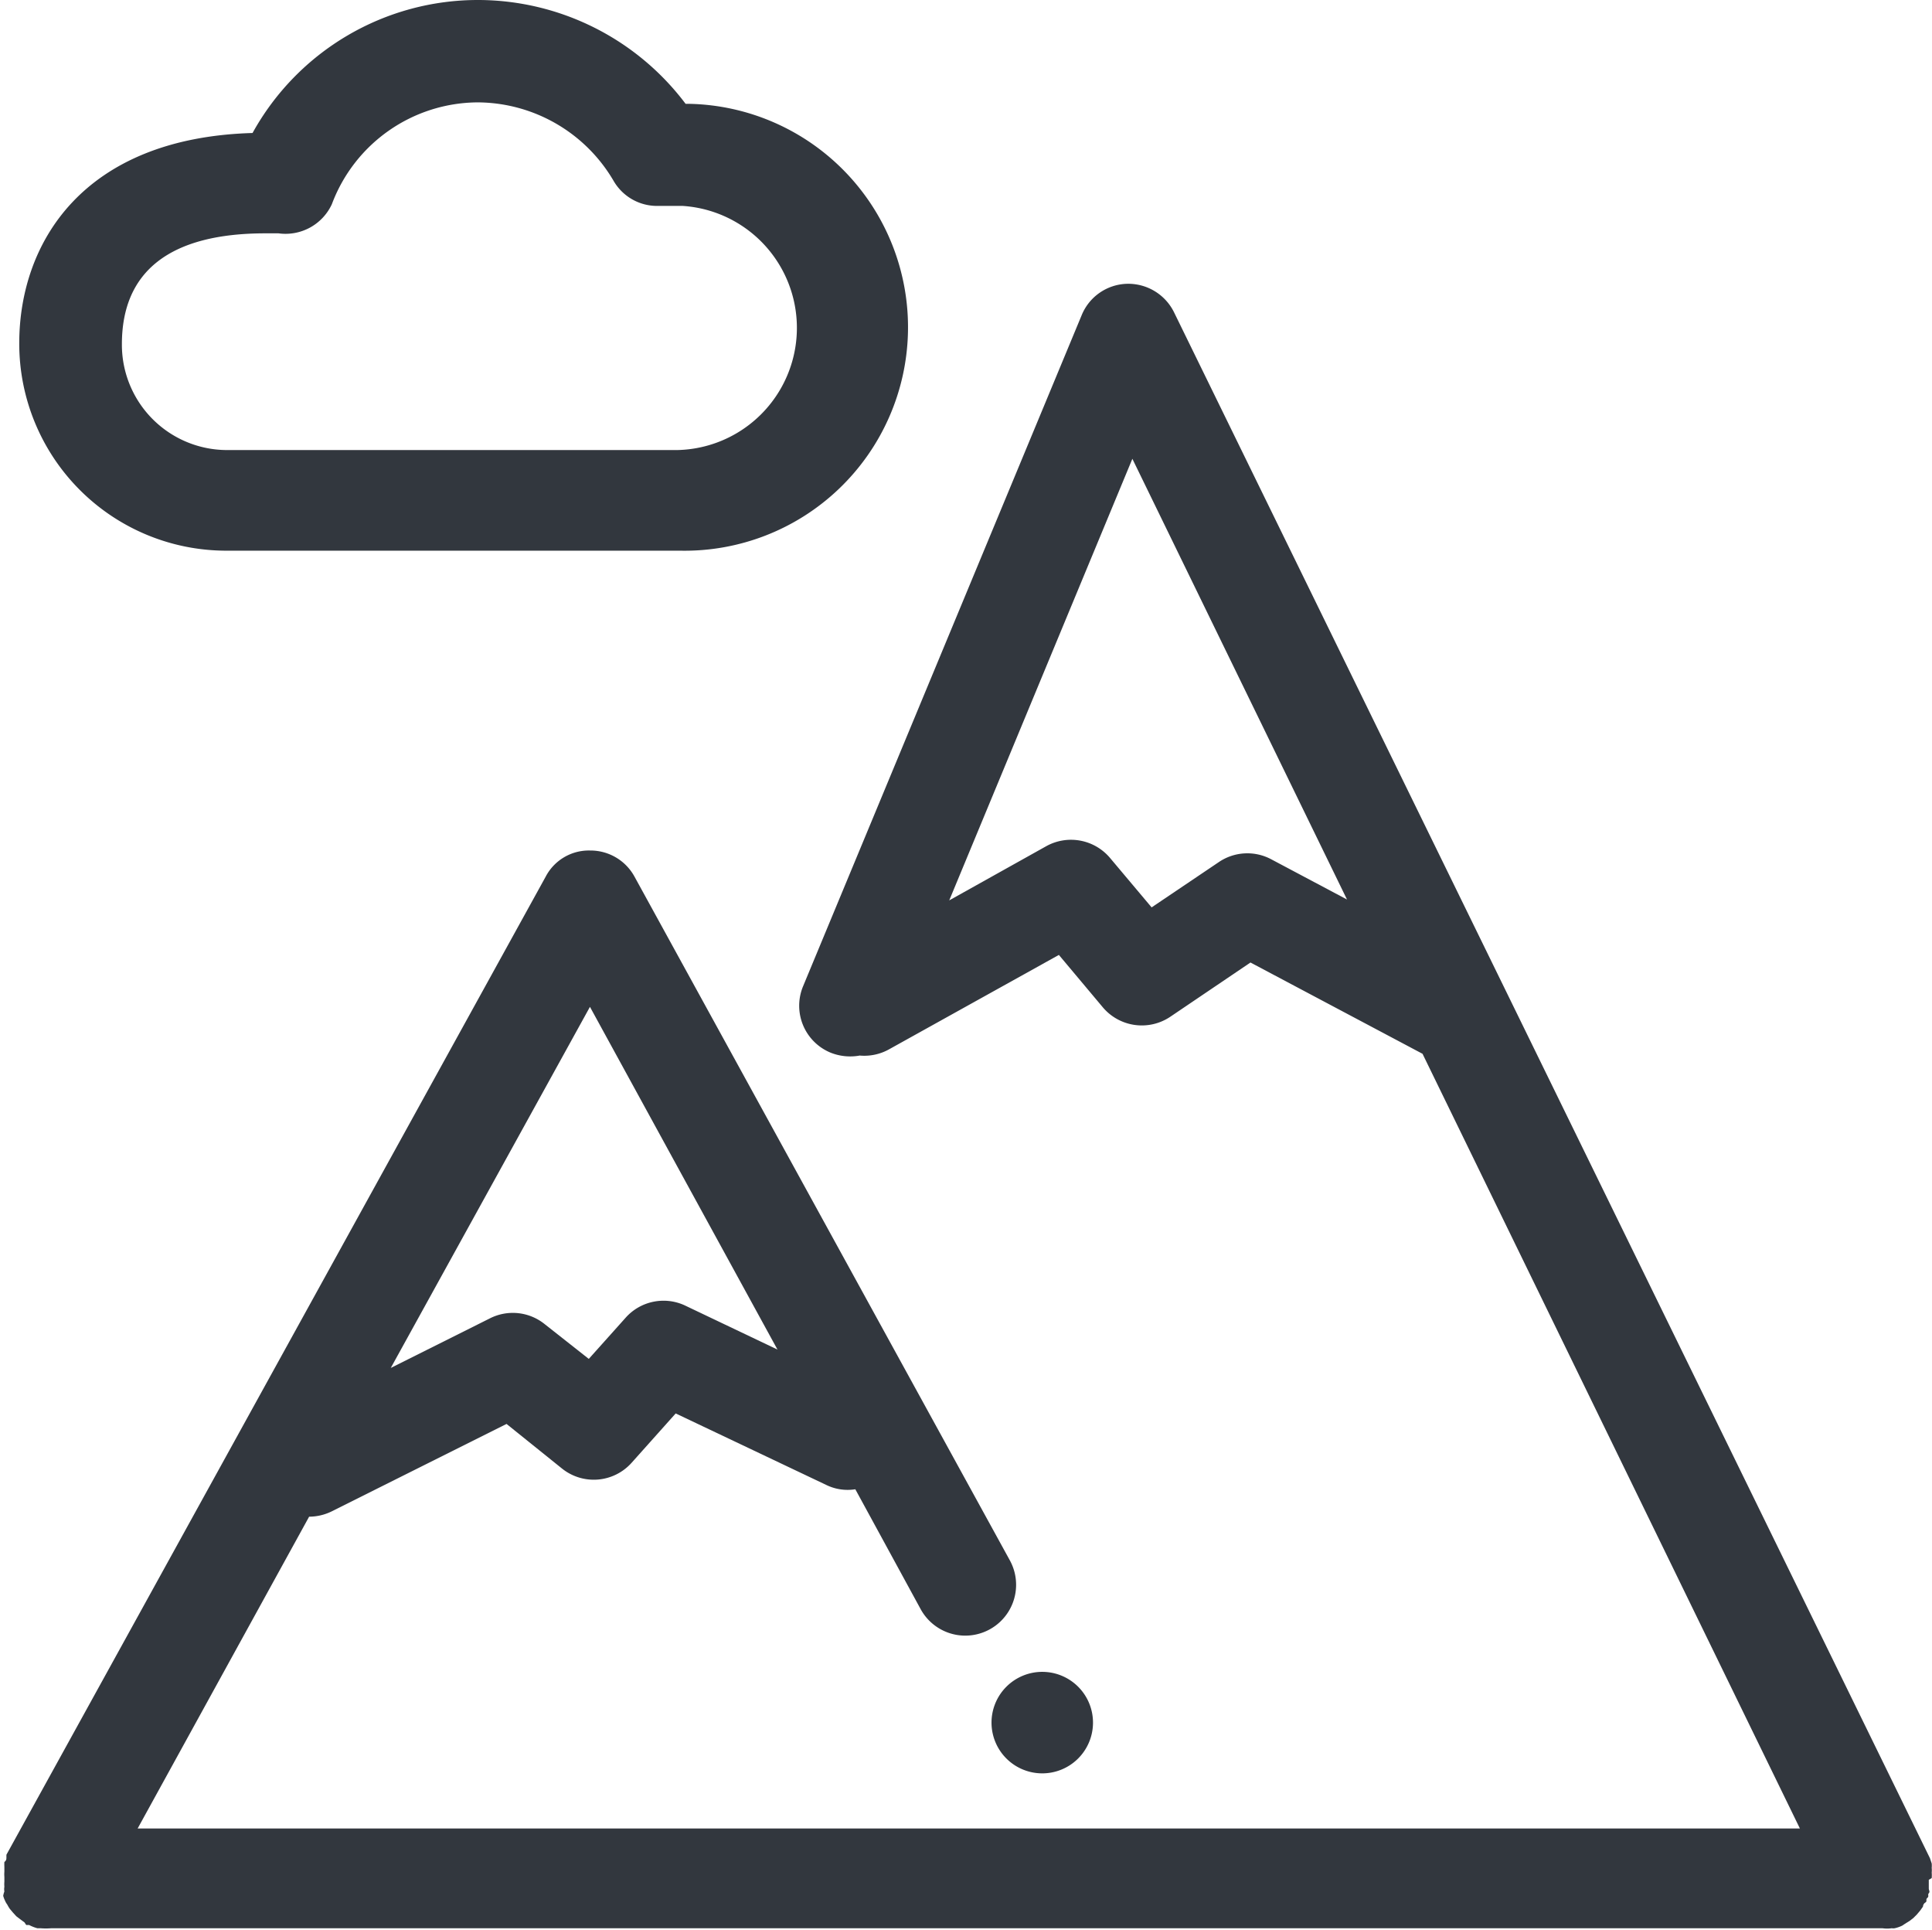 <svg xmlns="http://www.w3.org/2000/svg" viewBox="0 0 66.25 66.17"><defs><style>.cls-1{fill:#32373e;}</style></defs><title>outdoor-gray</title><g id="Layer_2" data-name="Layer 2"><g id="Layer_1-2" data-name="Layer 1"><path id="outdoor" class="cls-1" d="M20.23,34.52l6.43,11.75-3.19-1.52a1.74,1.74,0,0,0-2,.41l-1.28,1.43L18.68,45.4a1.74,1.74,0,0,0-1.88-.2l-3.4,1.7Zm23.36-5.06a1.74,1.74,0,0,0-1.8.1l-2.3,1.55-1.43-1.7a1.75,1.75,0,0,0-2.18-.4l-3.33,1.86,6.28-15.14,7.36,15.11ZM66.24,64.39a1.23,1.23,0,0,0,0-.19.78.78,0,0,0,0-.16.88.88,0,0,0,0-.15l-.06-.18s0,0,0,0L40.27,10.73a1.75,1.75,0,0,0-1.62-1,1.73,1.73,0,0,0-1.56,1.08l-9.55,23a1.74,1.74,0,0,0,.94,2.28,1.81,1.81,0,0,0,1,.1,1.75,1.75,0,0,0,1-.21l5.83-3.24,1.51,1.8a1.75,1.75,0,0,0,2.31.32L42.88,33l5.9,3.13L61.72,62.69h-57L10.6,52h0a1.77,1.77,0,0,0,.77-.18l6-3,1.89,1.52a1.74,1.74,0,0,0,2.4-.19l1.51-1.69,5.16,2.45a1.67,1.67,0,0,0,1,.15l2.24,4.11a1.74,1.74,0,1,0,3.06-1.67L21.76,30.06a1.72,1.72,0,0,0-1.52-.9,1.67,1.67,0,0,0-1.53.9L.22,63.59s0,0,0,.08,0,.11-.07.17a1.42,1.42,0,0,0,0,.16l0,.17a1.1,1.1,0,0,0,0,.18s0,.05,0,.08,0,0,0,.08a1.1,1.1,0,0,0,0,.18.45.45,0,0,0,0,.16A.75.75,0,0,0,.11,65a1,1,0,0,0,.06.16.64.64,0,0,0,.08.14,1.19,1.19,0,0,0,.09.15l.11.13.11.12.13.1.15.11L.9,66,1,66a1.36,1.36,0,0,0,.28.11l.11,0a2.21,2.21,0,0,0,.37,0H64.55a1.12,1.12,0,0,0,.32,0,.29.29,0,0,0,.1,0,1.14,1.14,0,0,0,.26-.09h0l.09-.06.16-.1.13-.1.12-.12.11-.13.1-.14s0-.09.08-.14,0-.1.07-.16,0-.1.05-.16,0-.1,0-.16,0-.13,0-.19,0-.07,0-.11,0,0,0,0M35.72,60.8A1.74,1.74,0,1,0,34,59.06a1.74,1.74,0,0,0,1.75,1.74M9.1,8l.45,0A1.75,1.75,0,0,0,11.38,7a5.37,5.37,0,0,1,5-3.49,5.43,5.43,0,0,1,4.66,2.69,1.72,1.72,0,0,0,1.5.86h0c.21,0,.43,0,.67,0h.2a4.19,4.19,0,0,1-.18,8.37H7.76a3.61,3.61,0,0,1-3.58-3.63C4.18,9.29,5.84,8,9.1,8M7.76,18.88H23.31a7.66,7.66,0,0,0,.33-15.32h-.13A8.92,8.92,0,0,0,16.42,0,8.83,8.83,0,0,0,8.66,4.56c-5.86.17-8,3.81-8,7.21a7.1,7.1,0,0,0,7.06,7.11"/></g></g></svg>